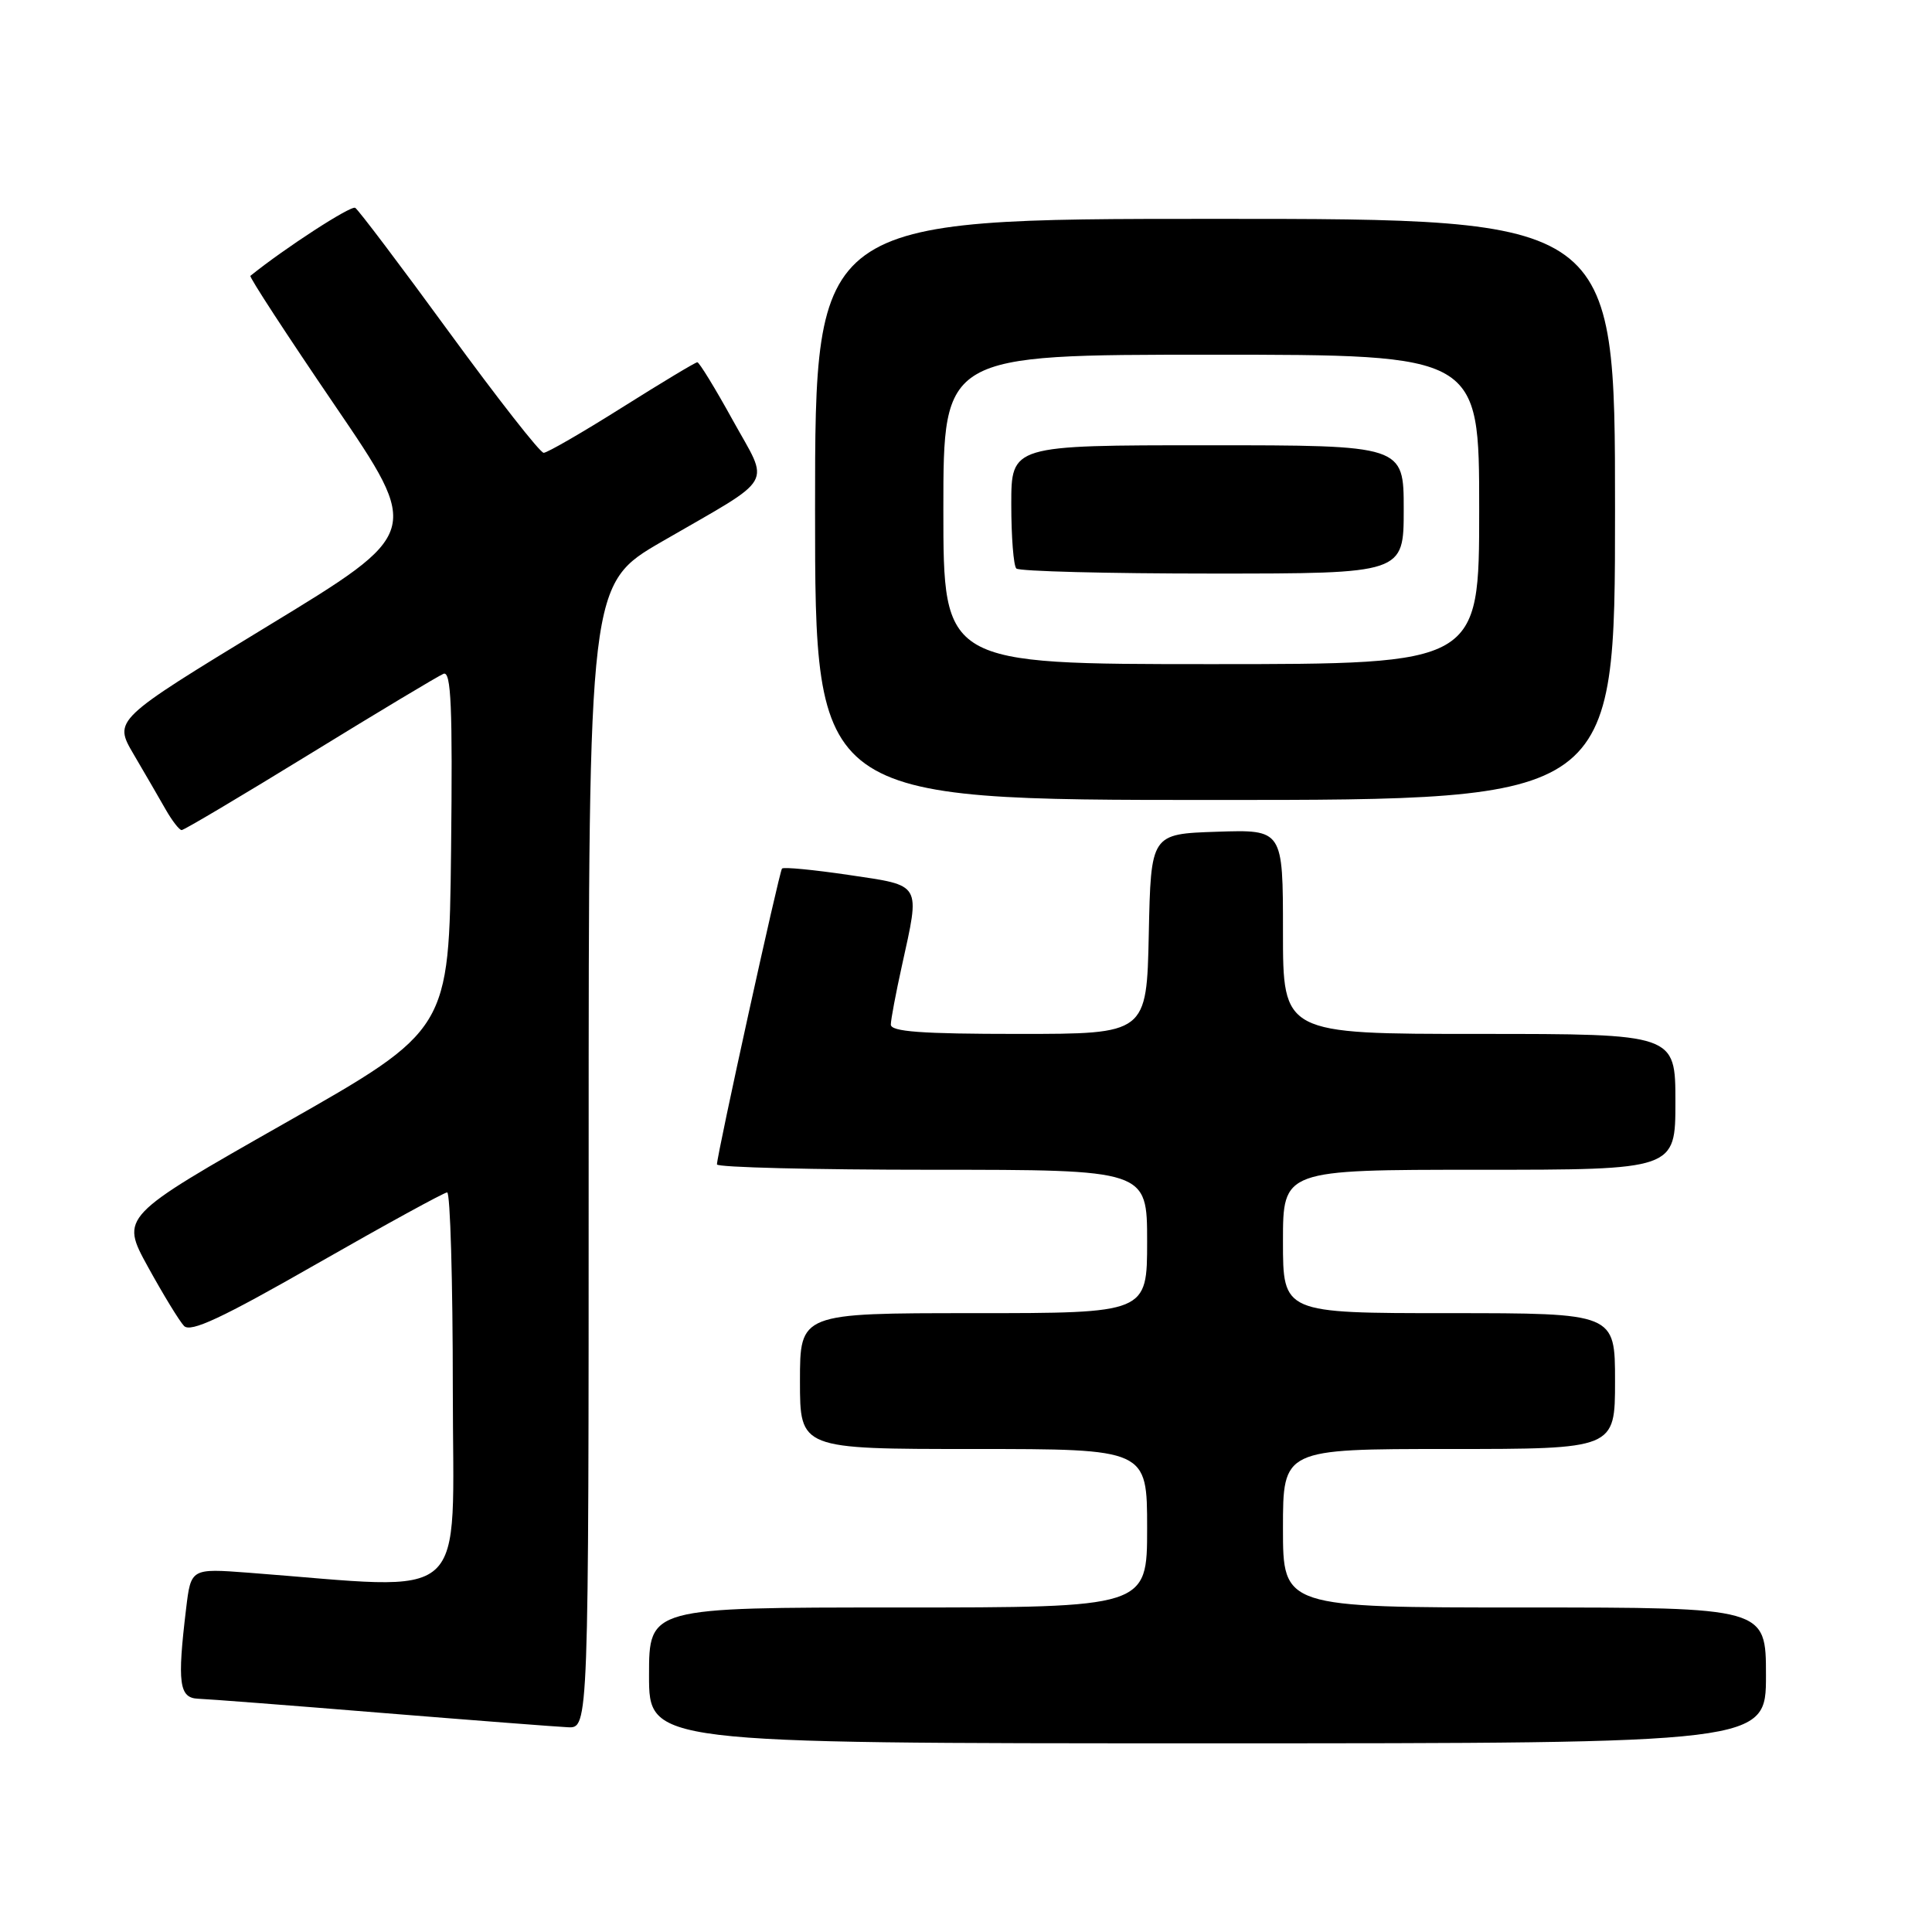<?xml version="1.0" encoding="UTF-8" standalone="no"?>
<!DOCTYPE svg PUBLIC "-//W3C//DTD SVG 1.1//EN" "http://www.w3.org/Graphics/SVG/1.1/DTD/svg11.dtd" >
<svg xmlns="http://www.w3.org/2000/svg" xmlns:xlink="http://www.w3.org/1999/xlink" version="1.1" viewBox="0 0 256 256">
 <g >
 <path fill="currentColor"
d=" M 234.00 222.00 C 234.00 213.00 234.00 213.00 202.00 213.00 C 170.00 213.00 170.00 213.00 170.00 202.50 C 170.00 192.00 170.00 192.00 192.00 192.00 C 214.00 192.00 214.00 192.00 214.00 183.00 C 214.00 174.00 214.00 174.00 192.00 174.00 C 170.00 174.00 170.00 174.00 170.00 164.50 C 170.00 155.00 170.00 155.00 196.00 155.00 C 222.00 155.00 222.00 155.00 222.00 146.00 C 222.00 137.00 222.00 137.00 196.00 137.00 C 170.00 137.00 170.00 137.00 170.00 123.46 C 170.00 109.92 170.00 109.92 161.25 110.21 C 152.50 110.50 152.50 110.50 152.22 123.75 C 151.94 137.00 151.94 137.00 134.97 137.00 C 122.04 137.00 118.01 136.70 118.04 135.75 C 118.05 135.06 118.71 131.57 119.50 128.00 C 121.94 116.90 122.23 117.39 112.50 115.94 C 107.82 115.25 103.82 114.86 103.62 115.09 C 103.25 115.51 95.00 153.01 95.00 154.29 C 95.00 154.68 107.82 155.00 123.50 155.00 C 152.00 155.00 152.00 155.00 152.00 164.50 C 152.00 174.00 152.00 174.00 129.00 174.00 C 106.00 174.00 106.00 174.00 106.00 183.00 C 106.00 192.00 106.00 192.00 129.00 192.00 C 152.00 192.00 152.00 192.00 152.00 202.50 C 152.00 213.00 152.00 213.00 119.00 213.00 C 86.00 213.00 86.00 213.00 86.00 222.00 C 86.00 231.00 86.00 231.00 160.00 231.00 C 234.00 231.00 234.00 231.00 234.00 222.00 Z  M 78.00 153.19 C 78.00 77.38 78.00 77.38 87.75 71.74 C 102.97 62.93 102.01 64.58 97.08 55.65 C 94.76 51.44 92.65 48.00 92.40 48.00 C 92.15 48.00 87.66 50.70 82.42 54.00 C 77.18 57.30 72.51 60.00 72.04 60.00 C 71.56 60.00 65.93 52.80 59.51 44.01 C 53.09 35.21 47.49 27.80 47.07 27.54 C 46.50 27.19 37.71 32.89 33.18 36.55 C 33.00 36.70 38.03 44.41 44.35 53.69 C 55.85 70.57 55.85 70.57 35.44 82.98 C 15.04 95.40 15.04 95.40 17.71 99.95 C 19.18 102.45 21.08 105.73 21.94 107.24 C 22.80 108.75 23.76 109.99 24.07 109.99 C 24.38 110.00 32.03 105.45 41.07 99.90 C 50.11 94.34 58.07 89.57 58.77 89.28 C 59.78 88.88 59.98 93.67 59.77 112.62 C 59.50 136.47 59.50 136.47 37.72 148.84 C 15.95 161.21 15.95 161.21 19.60 167.86 C 21.61 171.51 23.76 175.04 24.38 175.69 C 25.24 176.61 29.40 174.66 42.00 167.45 C 51.08 162.26 58.84 158.01 59.25 158.00 C 59.66 158.00 60.00 169.75 60.00 184.12 C 60.00 213.13 62.77 210.66 32.90 208.39 C 25.30 207.82 25.30 207.82 24.66 213.16 C 23.47 223.03 23.74 224.99 26.25 225.09 C 27.49 225.13 38.40 225.97 50.50 226.96 C 62.60 227.94 73.74 228.80 75.25 228.87 C 78.00 229.00 78.00 229.00 78.00 153.19 Z  M 214.00 67.50 C 214.00 29.00 214.00 29.00 161.00 29.00 C 108.00 29.00 108.00 29.00 108.00 67.50 C 108.00 106.00 108.00 106.00 161.00 106.00 C 214.00 106.00 214.00 106.00 214.00 67.50 Z  M 125.00 67.50 C 125.00 47.00 125.00 47.00 160.50 47.00 C 196.00 47.00 196.00 47.00 196.00 67.50 C 196.00 88.00 196.00 88.00 160.50 88.00 C 125.00 88.00 125.00 88.00 125.00 67.50 Z  M 186.00 67.50 C 186.00 59.00 186.00 59.00 160.00 59.00 C 134.00 59.00 134.00 59.00 134.00 66.83 C 134.00 71.14 134.30 74.97 134.67 75.33 C 135.03 75.70 146.73 76.00 160.67 76.00 C 186.00 76.00 186.00 76.00 186.00 67.50 Z "/>
</g>
</svg>